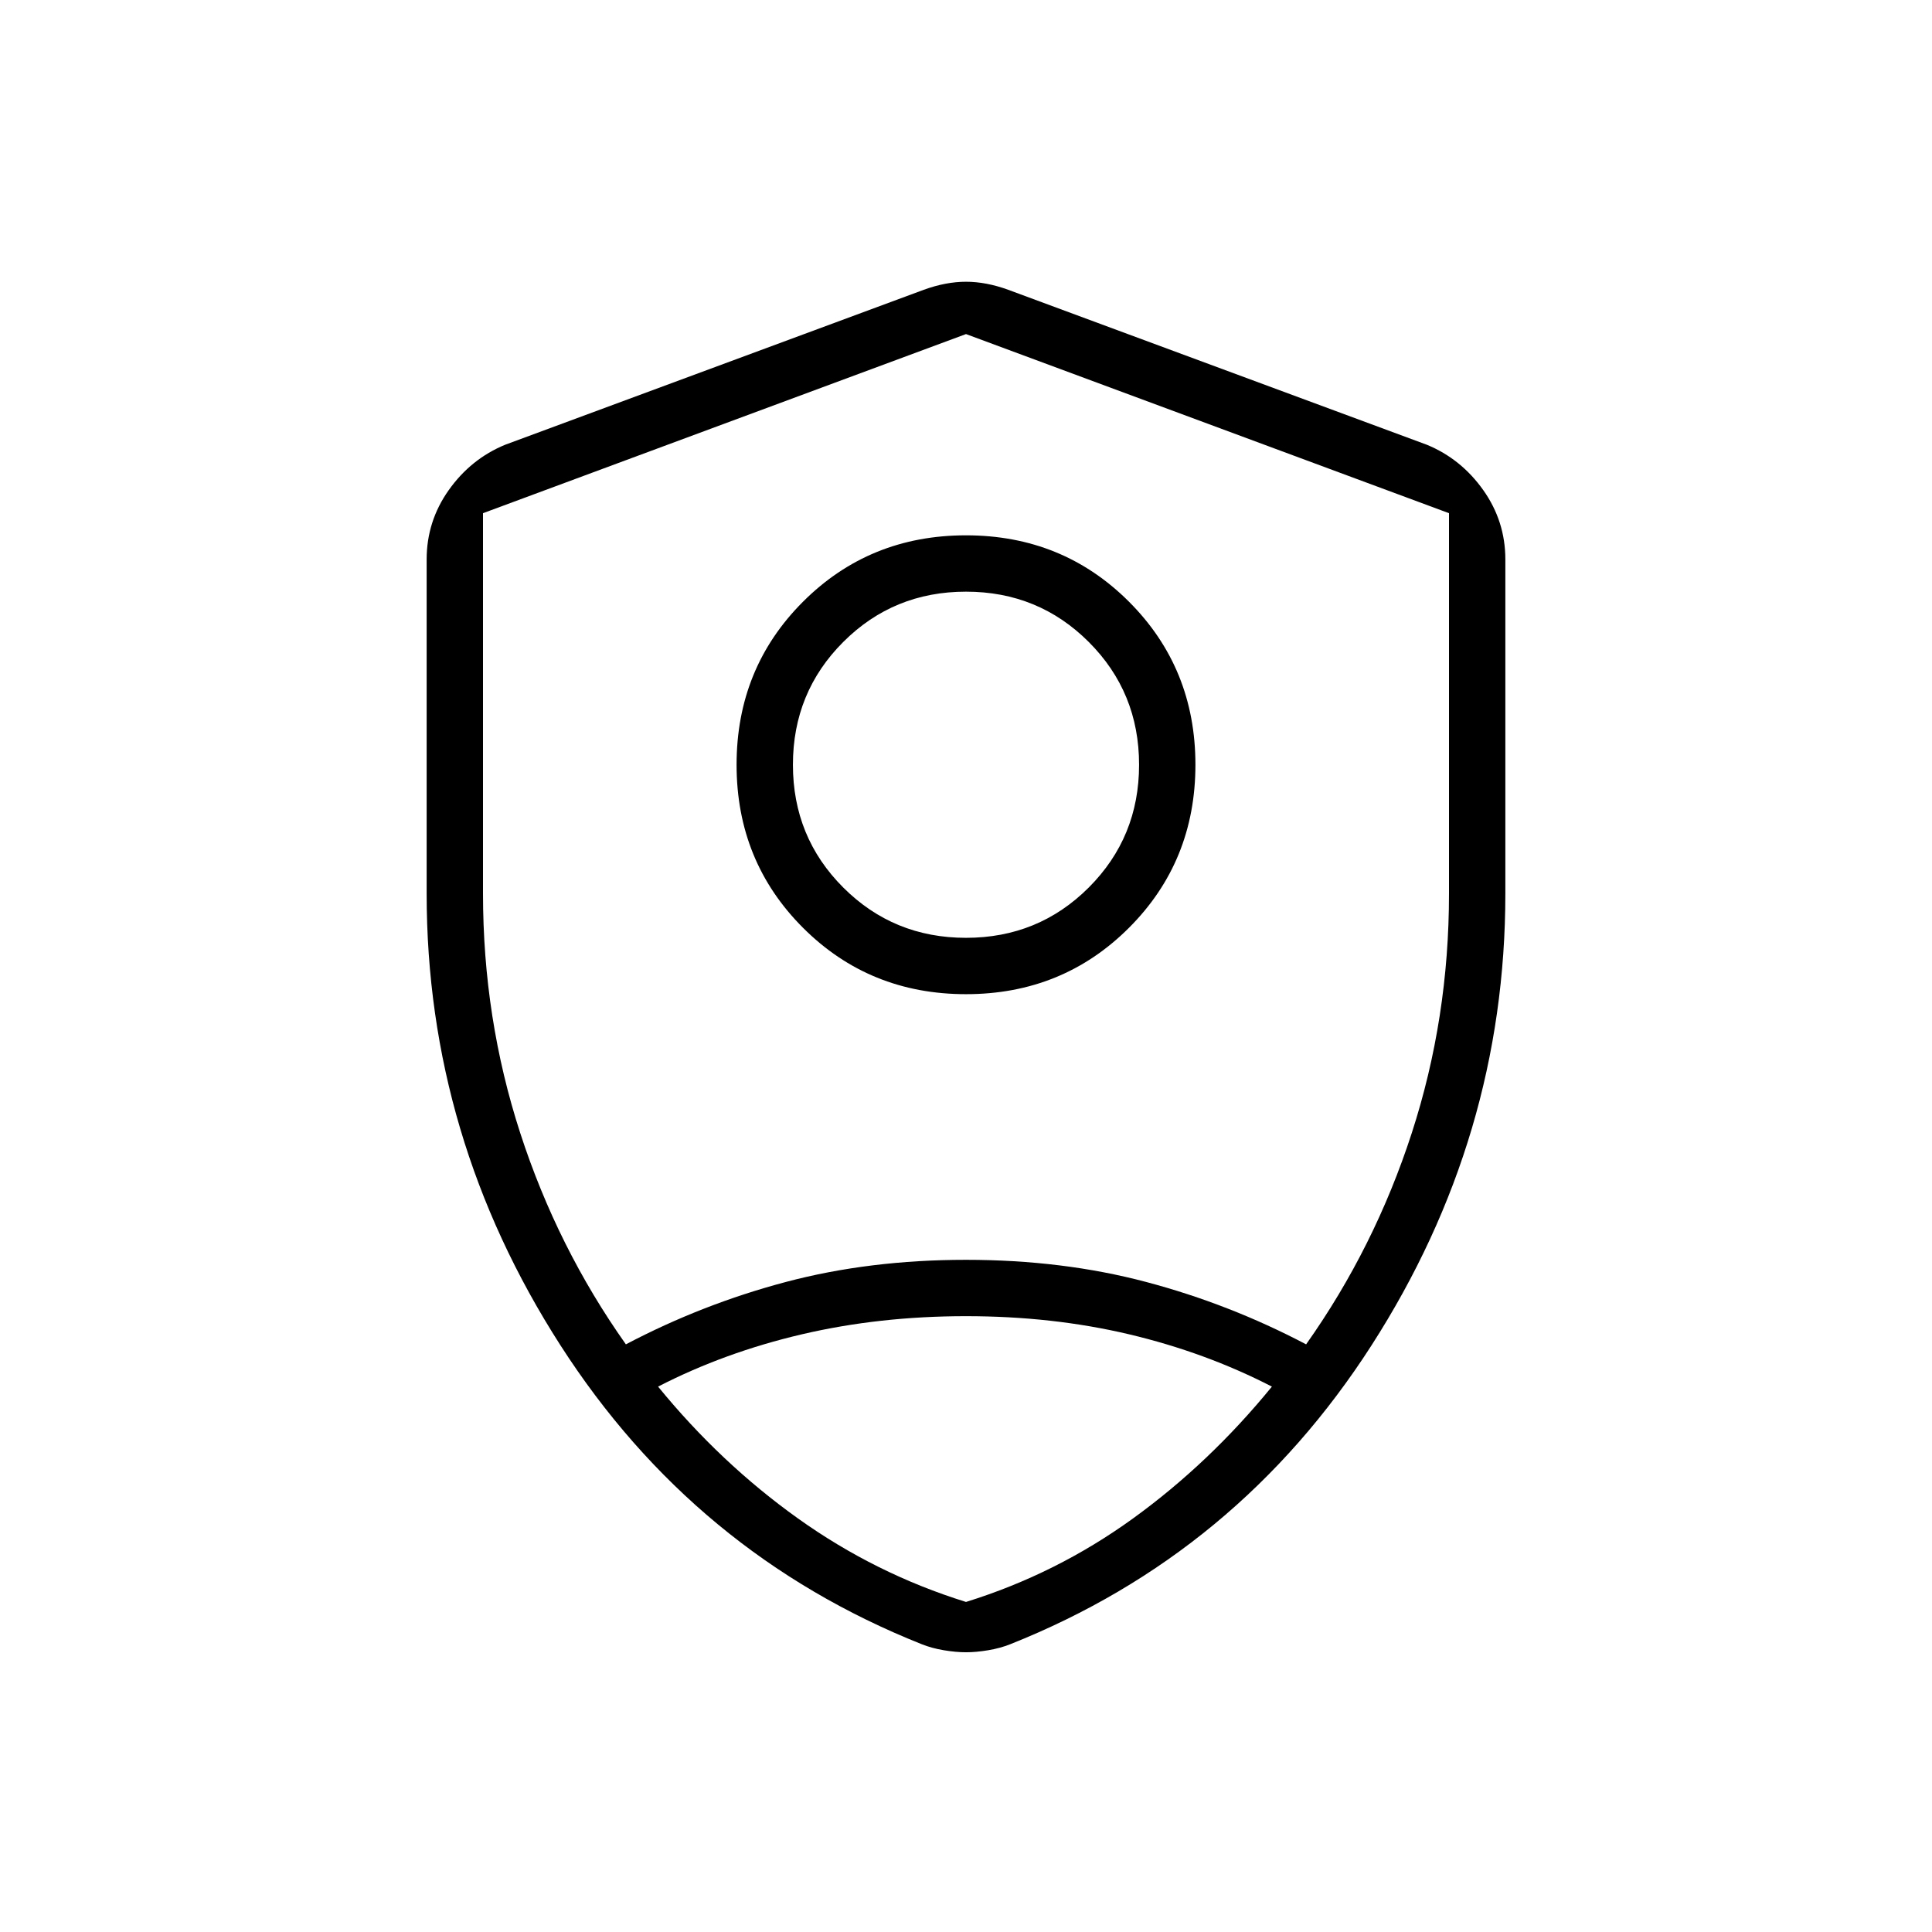 <svg xmlns="http://www.w3.org/2000/svg" height="24" viewBox="0 -960 960 960" width="24"><path d="M480-466q-48 0-81-33t-33-81q0-48 33-81t81-33q48 0 81 33t33 81q0 48-33 81t-81 33Zm0-28q36 0 61-25t25-61q0-36-25-61t-61-25q-36 0-61 25t-25 61q0 36 25 61t61 25Zm0 355q-5 0-11-1t-11-3q-113-45-179.5-148.5T212-516v-166q0-19 11-34.5t28-22.5l208-77q11-4 21-4t21 4l208 77q17 7 28 22.5t11 34.5v166q0 121-66.5 224.5T502-143q-5 2-11 3t-11 1Zm0-340Zm0-315-240 89v189q0 62 18.5 119T311-292q38-20 79.5-31t89.5-11q48 0 89.5 11t79.5 31q34-48 52.5-105T720-516v-189l-240-89Zm0 488q-43 0-81.5 9T327-271q31 38 69.5 65.5T480-164q45-14 83-41.5t69-65.5q-33-17-71-26t-81-9Z"/></svg>